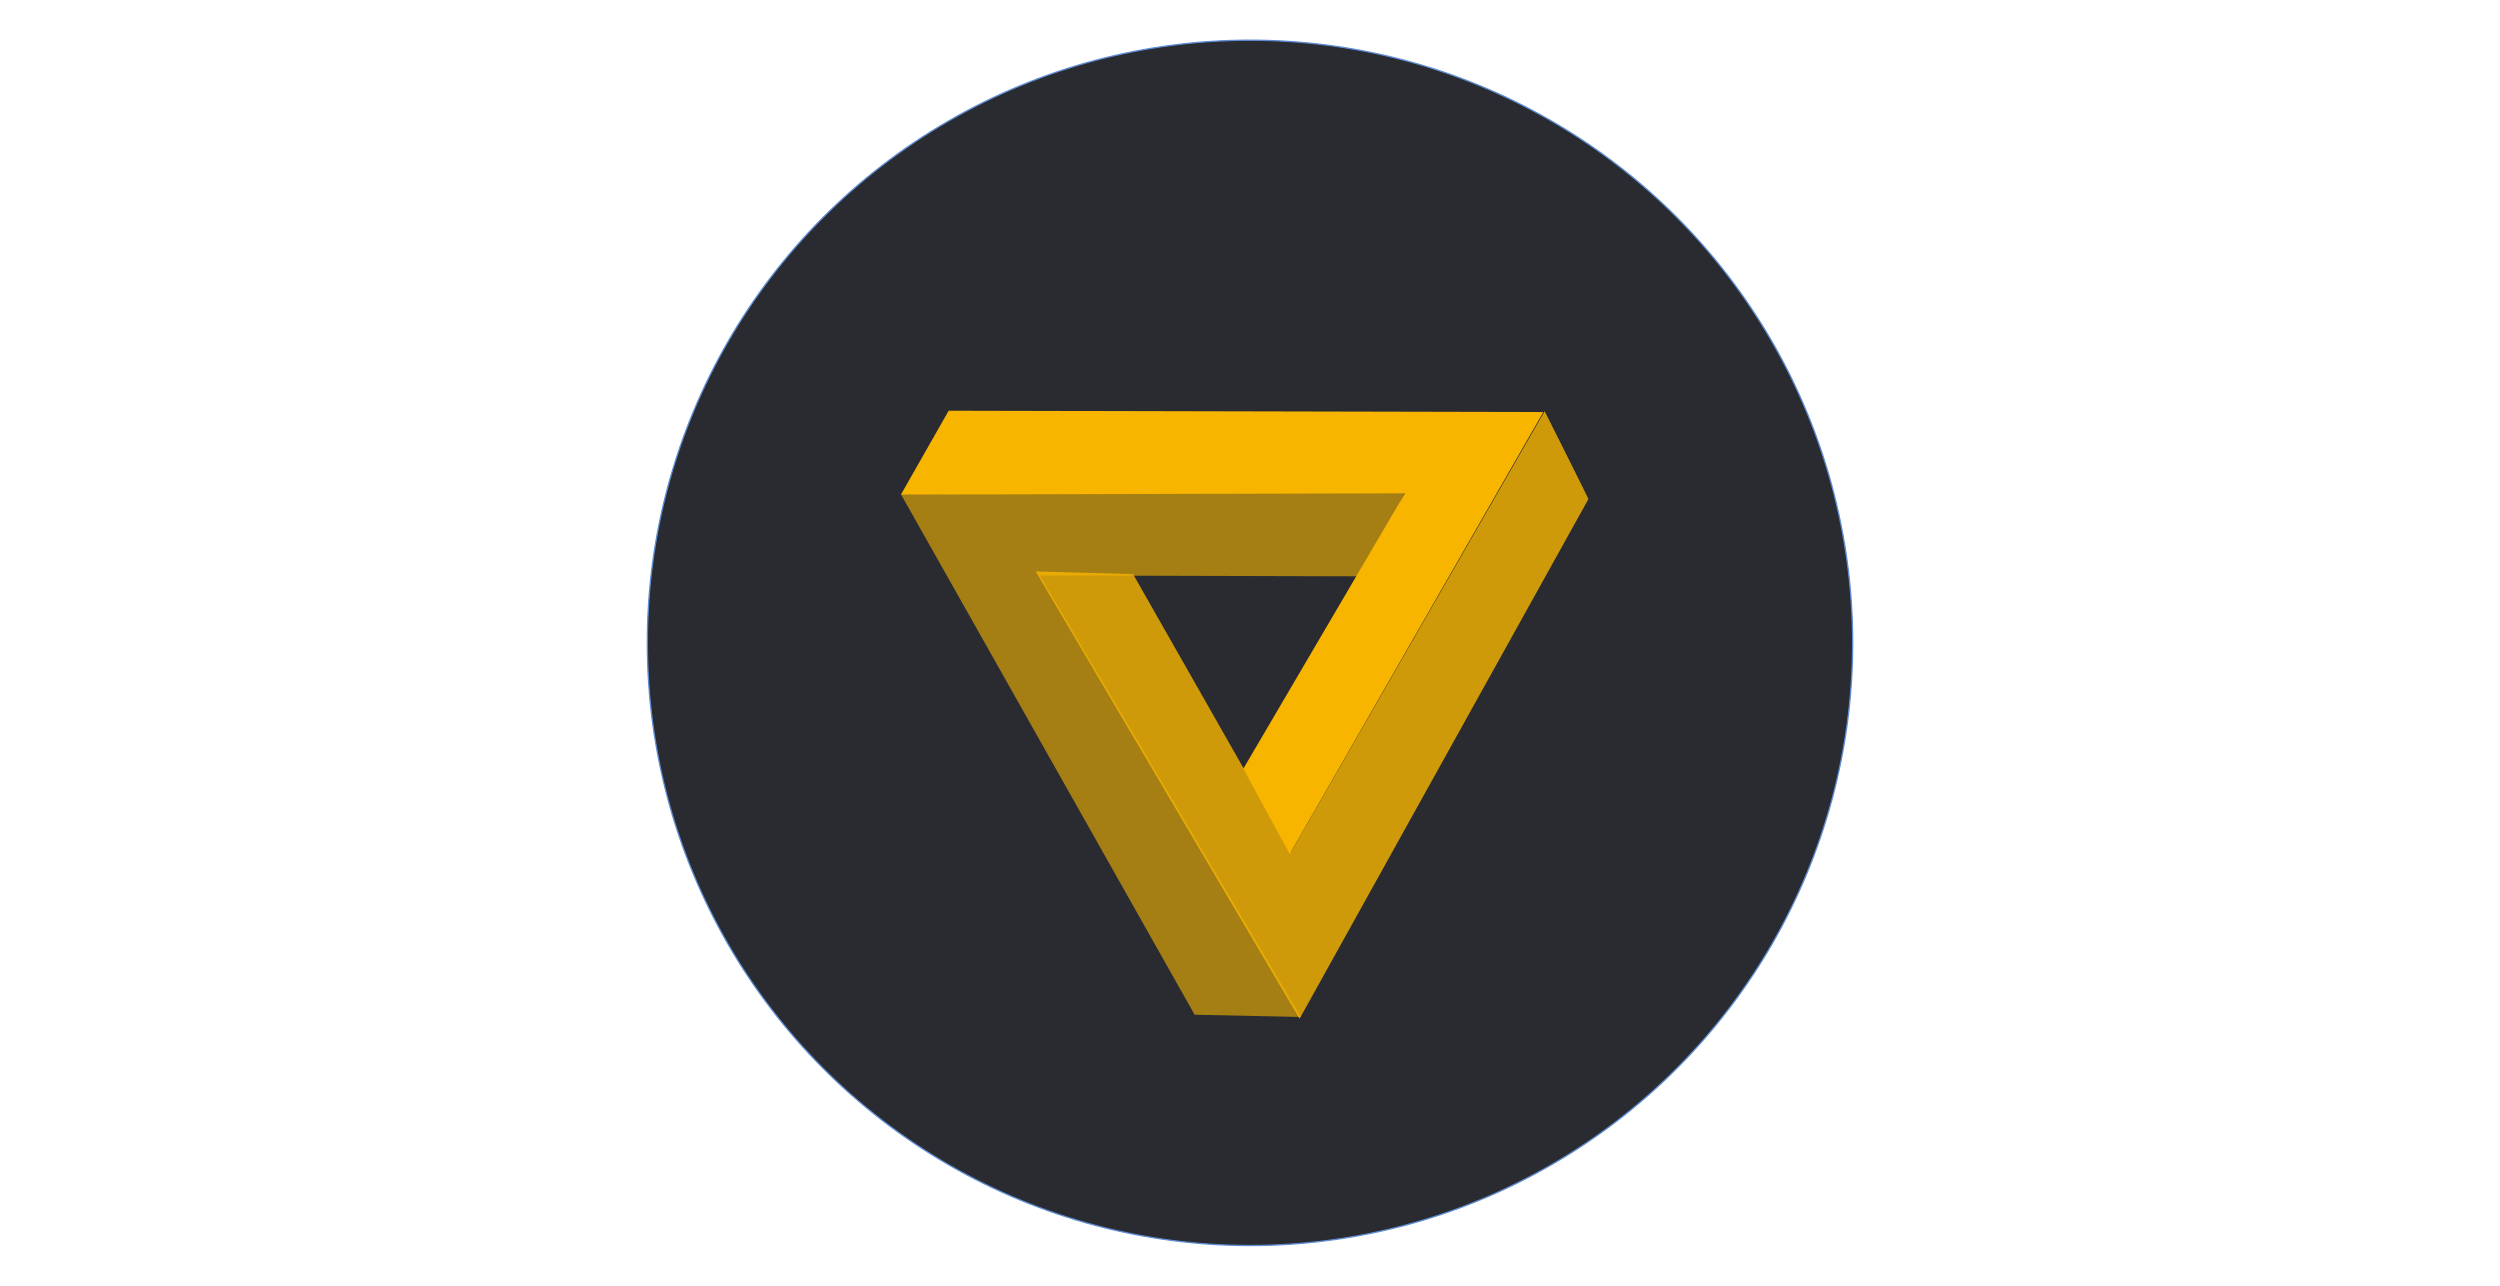 <?xml version="1.0" encoding="utf-8"?>
<!-- Generator: Adobe Illustrator 23.0.0, SVG Export Plug-In . SVG Version: 6.00 Build 0)  -->
<svg version="1.1" id="图层_1" xmlns:serif="http://www.serif.com/"
	 xmlns="http://www.w3.org/2000/svg" xmlns:xlink="http://www.w3.org/1999/xlink" x="0px" y="0px" viewBox="0 0 560 288"
	 style="enable-background:new 0 0 560 288;" xml:space="preserve">
<style type="text/css">
	
		.st0{fill-rule:evenodd;clip-rule:evenodd;fill:#292B31;stroke:#5F8ED4;stroke-width:0.3;stroke-linecap:round;stroke-linejoin:round;stroke-miterlimit:1.5;}
	.st1{fill-rule:evenodd;clip-rule:evenodd;fill:#F8B500;}
	.st2{opacity:0.8;fill-rule:evenodd;clip-rule:evenodd;fill:#F8B500;}
	.st3{opacity:0.6;fill-rule:evenodd;clip-rule:evenodd;fill:#F8B500;}
</style>
<g id="icon-zhidian">
	<circle id="z" class="st0" cx="280" cy="144" r="135"/>
	<g>
		<path class="st1" d="M201.8,110.8l112.9-0.3l-36.2,61.7l10.4,19.1l56.8-99l-133.2-0.3L201.8,110.8L201.8,110.8z"/>
		<path class="st2" d="M346,92.1l-56.8,98.7l-35.4-62.2l-21.8-0.6l59.1,100.2l64.7-116.4C355.9,111.8,346,92.1,346,92.1z"/>
		<path class="st3" d="M305.3,129.1l-72.4-0.2l58.5,98.9l-23.8-0.5l-65.8-116.6l112.9-0.4L305.3,129.1L305.3,129.1z"/>
	</g>
</g>
</svg>
